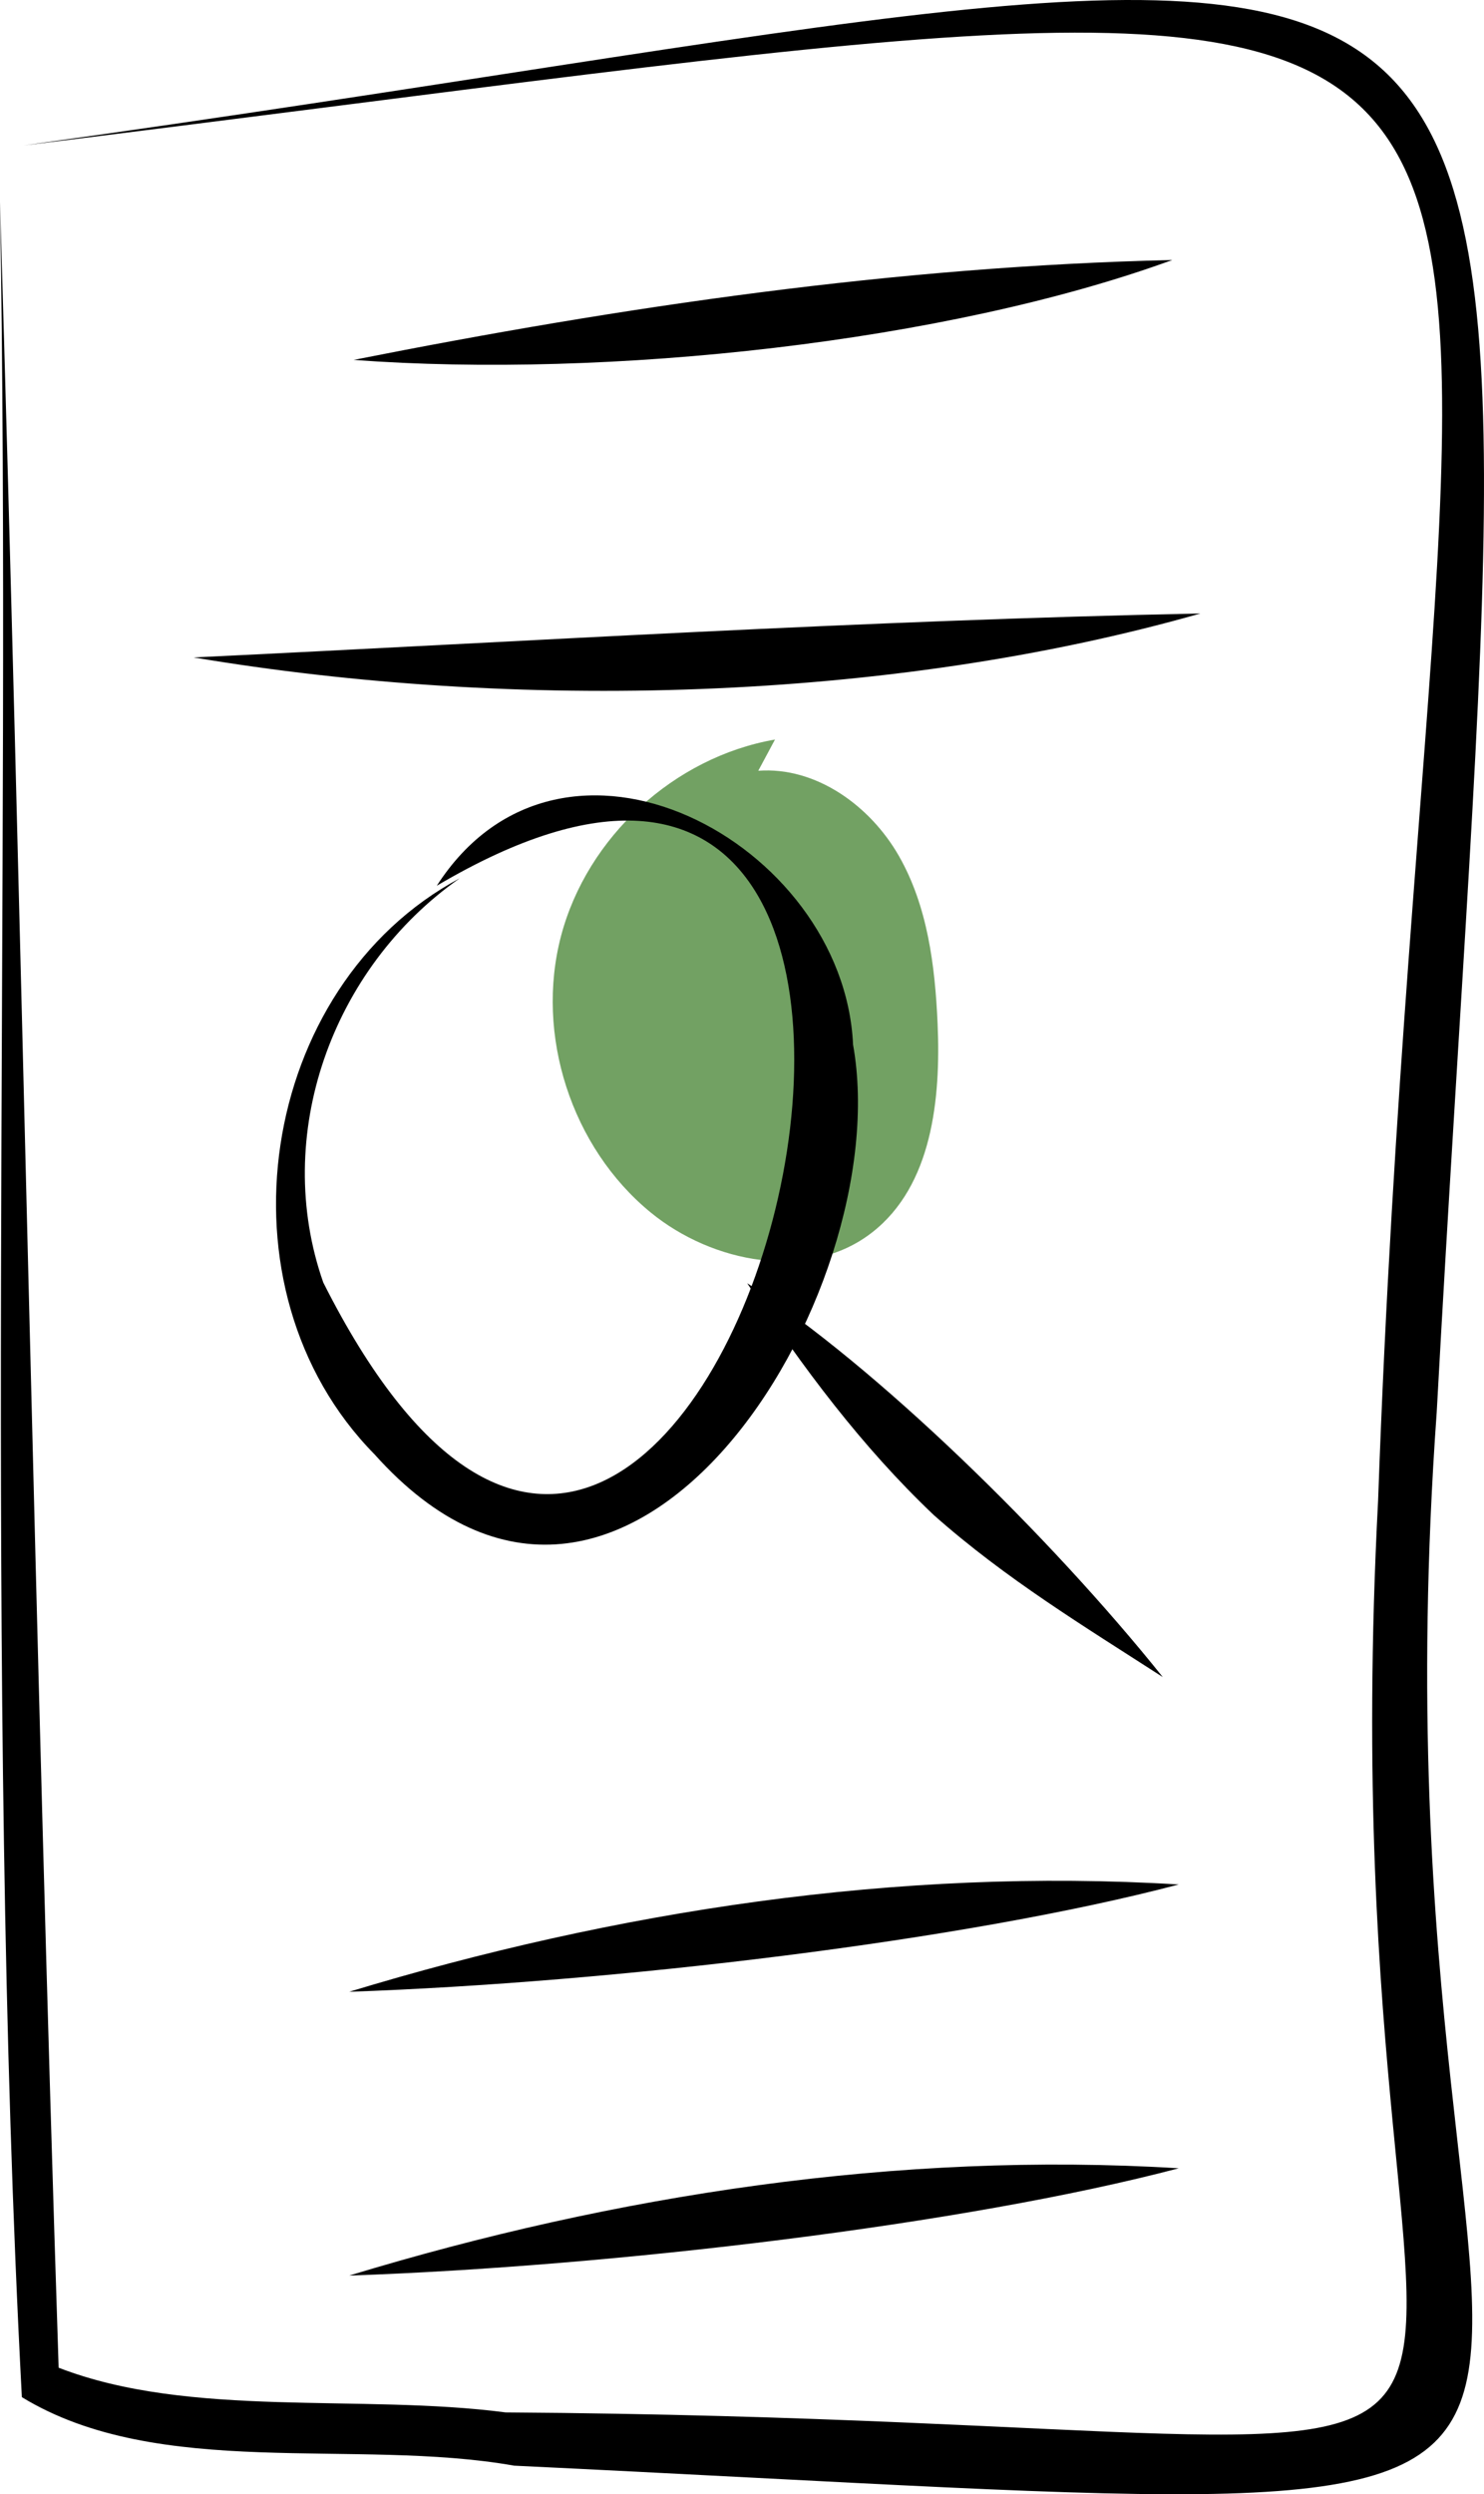 <svg xmlns="http://www.w3.org/2000/svg" data-name="Layer 1" width="305.437" height="513.189" viewBox="0 0 305.437 513.189" xmlns:xlink="http://www.w3.org/1999/xlink"><path d="M606.79,345.566c-20.738,3.599-38.676,20.063-44.036,40.417s2.142,43.517,18.418,56.863c12.766,10.469,32.636,14.282,45.639,4.108C639.103,437.337,640.944,419.595,640.256,404.004c-.525-11.896-2.054-24.129-7.955-34.471s-17.078-18.422-28.953-17.545" transform="translate(-447.281 -193.406)" fill="#72a163"/><path d="M452.148,223.327c359.997-44.278,290.803-59.098,278.773,278.813-12.292,234.447,78.544,189.328-179.566,187.615-29.779-3.893-64.963,1.283-92.004-9.199-4.868-148.782-7.586-296.432-12.07-445.641,2.423,139.203-3.372,303.004,4.501,451.703,28.246,17.216,68.691,8.315,101.319,14.093,283.354,13.557,172.575,24.254,189.884-216.751C761.825,138.476,787.971,176.716,452.148,223.327Z" transform="translate(-447.281 -193.406)"/><path d="M537.18,375.648c136.932-80.925,55.127,237.346-23.363,81.63-10.59-30.188,1.691-64.684,28.082-83.164-41.496,22.209-51.048,84.506-17.554,118.495,51.678,57.788,107.752-32.781,98.512-84.266C620.948,366.667,562.979,335.587,537.18,375.648Z" transform="translate(-447.281 -193.406)"/><path d="M601.075,457.431c11.309,17.209,23.618,33.682,38.411,47.709,14.823,13.137,30.911,22.867,47.119,33.322C663.343,509.408,627.583,474.475,601.075,457.431Z" transform="translate(-447.281 -193.406)"/><path d="M688.57,246.899c-56.922,1.313-113.213,9.607-168.515,20.56C572.48,271.35,642.122,263.835,688.57,246.899Z" transform="translate(-447.281 -193.406)"/><path d="M694.347,319.632c-69.43,1.387-138.116,5.731-207.205,9.04C553.35,339.775,630.14,337.908,694.347,319.632Z" transform="translate(-447.281 -193.406)"/><path d="M689.893,581.134c-57.724-3.53-116.078,5.46-170.74,22.076C573.373,601.334,645.931,592.726,689.893,581.134Z" transform="translate(-447.281 -193.406)"/><path d="M689.893,639.523c-57.724-3.53-116.078,5.46-170.74,22.076C573.373,659.723,645.931,651.115,689.893,639.523Z" transform="translate(-447.281 -193.406)"/></svg>